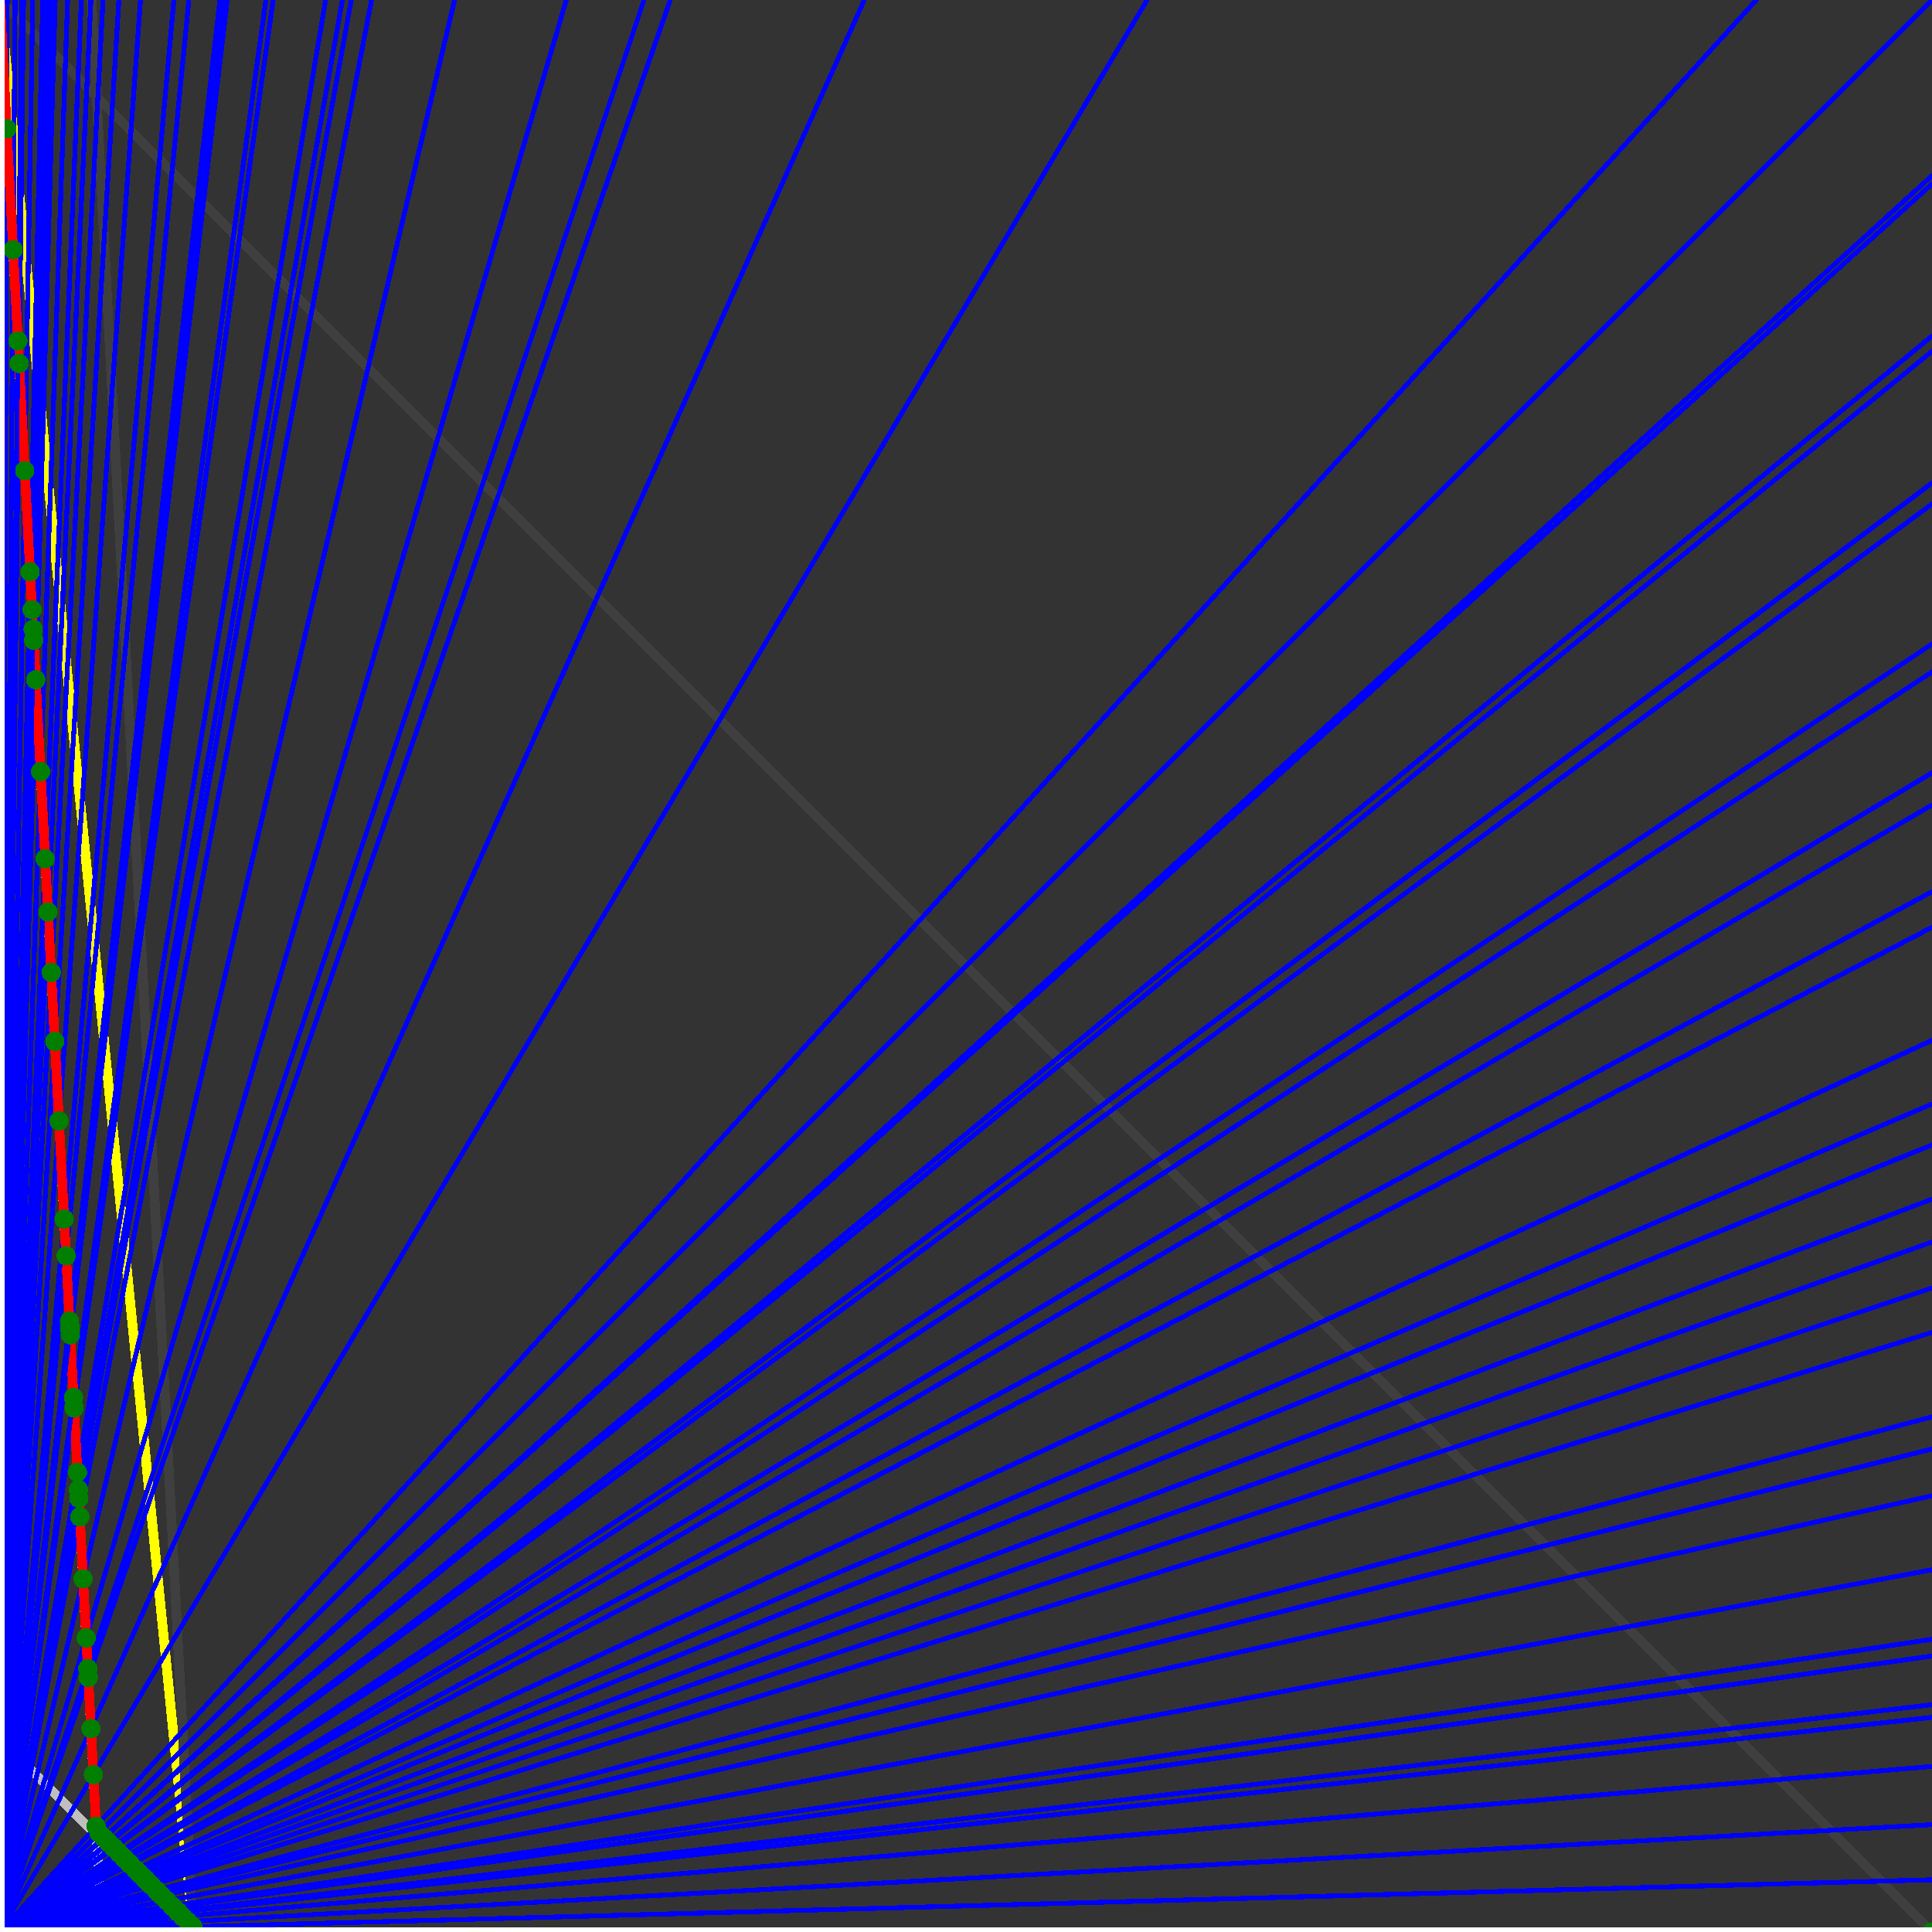 <svg xmlns="http://www.w3.org/2000/svg" version="1.1" width = "750" height = "750" viewBox = "0 0 750 750"  shape-rendering="crispEdges">
<rect x="0" y="0" width="750" height="750" fill="#333333" stroke="none"/>
<path stroke-linejoin="round" stroke-linecap="round" stroke="rgb(255,255,0)" stroke-width="3.75" fill="none" d="M 75 750 L 0 0 " />
<path stroke-linejoin="round" stroke-linecap="round" stroke="rgb(63,63,63)" stroke-width="3.75" fill="none" d="M 0 0 L 750 750 M 75 750 L 35.526 0 " />
<path stroke-linejoin="round" stroke-linecap="round" stroke="rgb(191,191,191)" stroke-width="3.75" fill="none" d="M 0 675 L 75 750 M 0 0 L 39.474 750 " />
<path stroke-linejoin="round" stroke-linecap="round" stroke="rgb(0,0,255)" stroke-width="1.875" fill="none" d="M 0 750 L 750 729.73 " />
<path stroke-linejoin="round" stroke-linecap="round" stroke="rgb(255,0,0)" stroke-width="3.75" fill="none" d="M 74.893 747.976 L 75 750 " />
<path stroke-linejoin="round" stroke-linecap="round" stroke="rgb(0,0,255)" stroke-width="1.875" fill="none" d="M 0 750 L 750 708.333 " />
<path stroke-linejoin="round" stroke-linecap="round" stroke="rgb(255,0,0)" stroke-width="3.75" fill="none" d="M 72.869 745.952 L 74.893 747.976 " />
<path stroke-linejoin="round" stroke-linecap="round" stroke="rgb(0,0,255)" stroke-width="1.875" fill="none" d="M 0 750 L 750 685.714 " />
<path stroke-linejoin="round" stroke-linecap="round" stroke="rgb(255,0,0)" stroke-width="3.75" fill="none" d="M 70.845 743.928 L 72.869 745.952 " />
<path stroke-linejoin="round" stroke-linecap="round" stroke="rgb(0,0,255)" stroke-width="1.875" fill="none" d="M 0 750 L 750 666.667 " />
<path stroke-linejoin="round" stroke-linecap="round" stroke="rgb(255,0,0)" stroke-width="3.75" fill="none" d="M 69.226 742.308 L 70.845 743.928 " />
<path stroke-linejoin="round" stroke-linecap="round" stroke="rgb(0,0,255)" stroke-width="1.875" fill="none" d="M 0 750 L 750 661.765 " />
<path stroke-linejoin="round" stroke-linecap="round" stroke="rgb(255,0,0)" stroke-width="3.75" fill="none" d="M 68.821 741.903 L 69.226 742.308 " />
<path stroke-linejoin="round" stroke-linecap="round" stroke="rgb(0,0,255)" stroke-width="1.875" fill="none" d="M 0 750 L 750 642.857 " />
<path stroke-linejoin="round" stroke-linecap="round" stroke="rgb(255,0,0)" stroke-width="3.75" fill="none" d="M 67.303 740.385 L 68.821 741.903 " />
<path stroke-linejoin="round" stroke-linecap="round" stroke="rgb(0,0,255)" stroke-width="1.875" fill="none" d="M 0 750 L 750 636.364 " />
<path stroke-linejoin="round" stroke-linecap="round" stroke="rgb(255,0,0)" stroke-width="3.75" fill="none" d="M 66.797 739.879 L 67.303 740.385 " />
<path stroke-linejoin="round" stroke-linecap="round" stroke="rgb(0,0,255)" stroke-width="1.875" fill="none" d="M 0 750 L 750 609.375 " />
<path stroke-linejoin="round" stroke-linecap="round" stroke="rgb(255,0,0)" stroke-width="3.75" fill="none" d="M 64.773 737.855 L 66.797 739.879 " />
<path stroke-linejoin="round" stroke-linecap="round" stroke="rgb(0,0,255)" stroke-width="1.875" fill="none" d="M 0 750 L 750 580.645 " />
<path stroke-linejoin="round" stroke-linecap="round" stroke="rgb(255,0,0)" stroke-width="3.75" fill="none" d="M 62.749 735.831 L 64.773 737.855 " />
<path stroke-linejoin="round" stroke-linecap="round" stroke="rgb(0,0,255)" stroke-width="1.875" fill="none" d="M 0 750 L 750 562.5 " />
<path stroke-linejoin="round" stroke-linecap="round" stroke="rgb(255,0,0)" stroke-width="3.75" fill="none" d="M 61.534 734.616 L 62.749 735.831 " />
<path stroke-linejoin="round" stroke-linecap="round" stroke="rgb(0,0,255)" stroke-width="1.875" fill="none" d="M 0 750 L 750 550 " />
<path stroke-linejoin="round" stroke-linecap="round" stroke="rgb(255,0,0)" stroke-width="3.75" fill="none" d="M 60.724 733.807 L 61.534 734.616 " />
<path stroke-linejoin="round" stroke-linecap="round" stroke="rgb(0,0,255)" stroke-width="1.875" fill="none" d="M 0 750 L 750 517.241 " />
<path stroke-linejoin="round" stroke-linecap="round" stroke="rgb(255,0,0)" stroke-width="3.75" fill="none" d="M 58.7 731.783 L 60.724 733.807 " />
<path stroke-linejoin="round" stroke-linecap="round" stroke="rgb(0,0,255)" stroke-width="1.875" fill="none" d="M 0 750 L 750 500 " />
<path stroke-linejoin="round" stroke-linecap="round" stroke="rgb(255,0,0)" stroke-width="3.75" fill="none" d="M 57.688 730.771 L 58.7 731.783 " />
<path stroke-linejoin="round" stroke-linecap="round" stroke="rgb(0,0,255)" stroke-width="1.875" fill="none" d="M 0 750 L 750 482.143 " />
<path stroke-linejoin="round" stroke-linecap="round" stroke="rgb(255,0,0)" stroke-width="3.75" fill="none" d="M 56.676 729.759 L 57.688 730.771 " />
<path stroke-linejoin="round" stroke-linecap="round" stroke="rgb(0,0,255)" stroke-width="1.875" fill="none" d="M 0 750 L 750 465.517 " />
<path stroke-linejoin="round" stroke-linecap="round" stroke="rgb(255,0,0)" stroke-width="3.75" fill="none" d="M 55.765 728.848 L 56.676 729.759 " />
<path stroke-linejoin="round" stroke-linecap="round" stroke="rgb(0,0,255)" stroke-width="1.875" fill="none" d="M 0 750 L 750 444.444 " />
<path stroke-linejoin="round" stroke-linecap="round" stroke="rgb(255,0,0)" stroke-width="3.75" fill="none" d="M 54.652 727.734 L 55.765 728.848 " />
<path stroke-linejoin="round" stroke-linecap="round" stroke="rgb(0,0,255)" stroke-width="1.875" fill="none" d="M 0 750 L 750 428.571 " />
<path stroke-linejoin="round" stroke-linecap="round" stroke="rgb(255,0,0)" stroke-width="3.75" fill="none" d="M 53.842 726.925 L 54.652 727.734 " />
<path stroke-linejoin="round" stroke-linecap="round" stroke="rgb(0,0,255)" stroke-width="1.875" fill="none" d="M 0 750 L 750 403.846 " />
<path stroke-linejoin="round" stroke-linecap="round" stroke="rgb(255,0,0)" stroke-width="3.75" fill="none" d="M 52.628 725.71 L 53.842 726.925 " />
<path stroke-linejoin="round" stroke-linecap="round" stroke="rgb(0,0,255)" stroke-width="1.875" fill="none" d="M 0 750 L 750 360 " />
<path stroke-linejoin="round" stroke-linecap="round" stroke="rgb(255,0,0)" stroke-width="3.75" fill="none" d="M 50.604 723.686 L 52.628 725.71 " />
<path stroke-linejoin="round" stroke-linecap="round" stroke="rgb(0,0,255)" stroke-width="1.875" fill="none" d="M 0 750 L 750 346.154 " />
<path stroke-linejoin="round" stroke-linecap="round" stroke="rgb(255,0,0)" stroke-width="3.75" fill="none" d="M 49.996 723.079 L 50.604 723.686 " />
<path stroke-linejoin="round" stroke-linecap="round" stroke="rgb(0,0,255)" stroke-width="1.875" fill="none" d="M 0 750 L 750 312.5 " />
<path stroke-linejoin="round" stroke-linecap="round" stroke="rgb(255,0,0)" stroke-width="3.75" fill="none" d="M 48.58 721.662 L 49.996 723.079 " />
<path stroke-linejoin="round" stroke-linecap="round" stroke="rgb(0,0,255)" stroke-width="1.875" fill="none" d="M 0 750 L 750 300 " />
<path stroke-linejoin="round" stroke-linecap="round" stroke="rgb(255,0,0)" stroke-width="3.75" fill="none" d="M 48.074 721.156 L 48.58 721.662 " />
<path stroke-linejoin="round" stroke-linecap="round" stroke="rgb(0,0,255)" stroke-width="1.875" fill="none" d="M 0 750 L 750 260.87 " />
<path stroke-linejoin="round" stroke-linecap="round" stroke="rgb(255,0,0)" stroke-width="3.75" fill="none" d="M 46.555 719.638 L 48.074 721.156 " />
<path stroke-linejoin="round" stroke-linecap="round" stroke="rgb(0,0,255)" stroke-width="1.875" fill="none" d="M 0 750 L 750 250 " />
<path stroke-linejoin="round" stroke-linecap="round" stroke="rgb(255,0,0)" stroke-width="3.75" fill="none" d="M 46.151 719.233 L 46.555 719.638 " />
<path stroke-linejoin="round" stroke-linecap="round" stroke="rgb(0,0,255)" stroke-width="1.875" fill="none" d="M 0 750 L 750 195.652 " />
<path stroke-linejoin="round" stroke-linecap="round" stroke="rgb(255,0,0)" stroke-width="3.75" fill="none" d="M 44.228 717.31 L 46.151 719.233 " />
<path stroke-linejoin="round" stroke-linecap="round" stroke="rgb(0,0,255)" stroke-width="1.875" fill="none" d="M 0 750 L 750 187.5 " />
<path stroke-linejoin="round" stroke-linecap="round" stroke="rgb(255,0,0)" stroke-width="3.75" fill="none" d="M 43.953 717.035 L 44.228 717.31 " />
<path stroke-linejoin="round" stroke-linecap="round" stroke="rgb(0,0,255)" stroke-width="1.875" fill="none" d="M 0 750 L 750 136.364 " />
<path stroke-linejoin="round" stroke-linecap="round" stroke="rgb(255,0,0)" stroke-width="3.75" fill="none" d="M 42.305 715.387 L 43.953 717.035 " />
<path stroke-linejoin="round" stroke-linecap="round" stroke="rgb(0,0,255)" stroke-width="1.875" fill="none" d="M 0 750 L 750 130.435 " />
<path stroke-linejoin="round" stroke-linecap="round" stroke="rgb(255,0,0)" stroke-width="3.75" fill="none" d="M 42.122 715.204 L 42.305 715.387 " />
<path stroke-linejoin="round" stroke-linecap="round" stroke="rgb(0,0,255)" stroke-width="1.875" fill="none" d="M 0 750 L 750 71.429 " />
<path stroke-linejoin="round" stroke-linecap="round" stroke="rgb(255,0,0)" stroke-width="3.75" fill="none" d="M 40.382 713.464 L 42.122 715.204 " />
<path stroke-linejoin="round" stroke-linecap="round" stroke="rgb(0,0,255)" stroke-width="1.875" fill="none" d="M 0 750 L 750 68.182 " />
<path stroke-linejoin="round" stroke-linecap="round" stroke="rgb(255,0,0)" stroke-width="3.75" fill="none" d="M 40.29 713.373 L 40.382 713.464 " />
<path stroke-linejoin="round" stroke-linecap="round" stroke="rgb(0,0,255)" stroke-width="1.875" fill="none" d="M 0 750 L 750 0 " />
<path stroke-linejoin="round" stroke-linecap="round" stroke="rgb(255,0,0)" stroke-width="3.75" fill="none" d="M 38.459 711.541 L 40.29 713.373 " />
<path stroke-linejoin="round" stroke-linecap="round" stroke="rgb(0,0,255)" stroke-width="1.875" fill="none" d="M 0 750 L 681.818 0 " />
<path stroke-linejoin="round" stroke-linecap="round" stroke="rgb(255,0,0)" stroke-width="3.75" fill="none" d="M 37.313 708.955 L 38.459 711.541 " />
<path stroke-linejoin="round" stroke-linecap="round" stroke="rgb(0,0,255)" stroke-width="1.875" fill="none" d="M 0 750 L 445.312 0 " />
<path stroke-linejoin="round" stroke-linecap="round" stroke="rgb(255,0,0)" stroke-width="3.75" fill="none" d="M 36.26 688.931 L 37.313 708.955 " />
<path stroke-linejoin="round" stroke-linecap="round" stroke="rgb(0,0,255)" stroke-width="1.875" fill="none" d="M 0 750 L 335.526 0 " />
<path stroke-linejoin="round" stroke-linecap="round" stroke="rgb(255,0,0)" stroke-width="3.75" fill="none" d="M 35.319 671.053 L 36.26 688.931 " />
<path stroke-linejoin="round" stroke-linecap="round" stroke="rgb(0,0,255)" stroke-width="1.875" fill="none" d="M 0 750 L 260.204 0 " />
<path stroke-linejoin="round" stroke-linecap="round" stroke="rgb(255,0,0)" stroke-width="3.75" fill="none" d="M 34.274 651.21 L 35.319 671.053 " />
<path stroke-linejoin="round" stroke-linecap="round" stroke="rgb(0,0,255)" stroke-width="1.875" fill="none" d="M 0 750 L 250 0 " />
<path stroke-linejoin="round" stroke-linecap="round" stroke="rgb(255,0,0)" stroke-width="3.75" fill="none" d="M 34.091 647.727 L 34.274 651.21 " />
<path stroke-linejoin="round" stroke-linecap="round" stroke="rgb(0,0,255)" stroke-width="1.875" fill="none" d="M 0 750 L 219.828 0 " />
<path stroke-linejoin="round" stroke-linecap="round" stroke="rgb(255,0,0)" stroke-width="3.75" fill="none" d="M 33.465 635.827 L 34.091 647.727 " />
<path stroke-linejoin="round" stroke-linecap="round" stroke="rgb(0,0,255)" stroke-width="1.875" fill="none" d="M 0 750 L 176.471 0 " />
<path stroke-linejoin="round" stroke-linecap="round" stroke="rgb(255,0,0)" stroke-width="3.75" fill="none" d="M 32.258 612.903 L 33.465 635.827 " />
<path stroke-linejoin="round" stroke-linecap="round" stroke="rgb(0,0,255)" stroke-width="1.875" fill="none" d="M 0 750 L 144.231 0 " />
<path stroke-linejoin="round" stroke-linecap="round" stroke="rgb(255,0,0)" stroke-width="3.75" fill="none" d="M 30.992 588.843 L 32.258 612.903 " />
<path stroke-linejoin="round" stroke-linecap="round" stroke="rgb(0,0,255)" stroke-width="1.875" fill="none" d="M 0 750 L 136.364 0 " />
<path stroke-linejoin="round" stroke-linecap="round" stroke="rgb(255,0,0)" stroke-width="3.75" fill="none" d="M 30.612 581.633 L 30.992 588.843 " />
<path stroke-linejoin="round" stroke-linecap="round" stroke="rgb(0,0,255)" stroke-width="1.875" fill="none" d="M 0 750 L 132.911 0 " />
<path stroke-linejoin="round" stroke-linecap="round" stroke="rgb(255,0,0)" stroke-width="3.75" fill="none" d="M 30.435 578.261 L 30.612 581.633 " />
<path stroke-linejoin="round" stroke-linecap="round" stroke="rgb(0,0,255)" stroke-width="1.875" fill="none" d="M 0 750 L 126.405 0 " />
<path stroke-linejoin="round" stroke-linecap="round" stroke="rgb(255,0,0)" stroke-width="3.75" fill="none" d="M 30.08 571.524 L 30.435 578.261 " />
<path stroke-linejoin="round" stroke-linecap="round" stroke="rgb(0,0,255)" stroke-width="1.875" fill="none" d="M 0 750 L 106.061 0 " />
<path stroke-linejoin="round" stroke-linecap="round" stroke="rgb(255,0,0)" stroke-width="3.75" fill="none" d="M 28.767 546.575 L 30.08 571.524 " />
<path stroke-linejoin="round" stroke-linecap="round" stroke="rgb(0,0,255)" stroke-width="1.875" fill="none" d="M 0 750 L 103.211 0 " />
<path stroke-linejoin="round" stroke-linecap="round" stroke="rgb(255,0,0)" stroke-width="3.75" fill="none" d="M 28.553 542.513 L 28.767 546.575 " />
<path stroke-linejoin="round" stroke-linecap="round" stroke="rgb(0,0,255)" stroke-width="1.875" fill="none" d="M 0 750 L 88.235 0 " />
<path stroke-linejoin="round" stroke-linecap="round" stroke="rgb(255,0,0)" stroke-width="3.75" fill="none" d="M 27.273 518.182 L 28.553 542.513 " />
<path stroke-linejoin="round" stroke-linecap="round" stroke="rgb(0,0,255)" stroke-width="1.875" fill="none" d="M 0 750 L 87.209 0 " />
<path stroke-linejoin="round" stroke-linecap="round" stroke="rgb(255,0,0)" stroke-width="3.75" fill="none" d="M 27.174 516.304 L 27.273 518.182 " />
<path stroke-linejoin="round" stroke-linecap="round" stroke="rgb(0,0,255)" stroke-width="1.875" fill="none" d="M 0 750 L 86.283 0 " />
<path stroke-linejoin="round" stroke-linecap="round" stroke="rgb(255,0,0)" stroke-width="3.75" fill="none" d="M 27.083 514.583 L 27.174 516.304 " />
<path stroke-linejoin="round" stroke-linecap="round" stroke="rgb(0,0,255)" stroke-width="1.875" fill="none" d="M 0 750 L 85.366 0 " />
<path stroke-linejoin="round" stroke-linecap="round" stroke="rgb(255,0,0)" stroke-width="3.75" fill="none" d="M 26.992 512.853 L 27.083 514.583 " />
<path stroke-linejoin="round" stroke-linecap="round" stroke="rgb(0,0,255)" stroke-width="1.875" fill="none" d="M 0 750 L 73.308 0 " />
<path stroke-linejoin="round" stroke-linecap="round" stroke="rgb(255,0,0)" stroke-width="3.75" fill="none" d="M 25.658 487.5 L 26.992 512.853 " />
<path stroke-linejoin="round" stroke-linecap="round" stroke="rgb(0,0,255)" stroke-width="1.875" fill="none" d="M 0 750 L 67.5 0 " />
<path stroke-linejoin="round" stroke-linecap="round" stroke="rgb(255,0,0)" stroke-width="3.75" fill="none" d="M 24.908 473.247 L 25.658 487.5 " />
<path stroke-linejoin="round" stroke-linecap="round" stroke="rgb(0,0,255)" stroke-width="1.875" fill="none" d="M 0 750 L 54.545 0 " />
<path stroke-linejoin="round" stroke-linecap="round" stroke="rgb(255,0,0)" stroke-width="3.75" fill="none" d="M 22.901 435.114 L 24.908 473.247 " />
<path stroke-linejoin="round" stroke-linecap="round" stroke="rgb(0,0,255)" stroke-width="1.875" fill="none" d="M 0 750 L 46.154 0 " />
<path stroke-linejoin="round" stroke-linecap="round" stroke="rgb(255,0,0)" stroke-width="3.75" fill="none" d="M 21.277 404.255 L 22.901 435.114 " />
<path stroke-linejoin="round" stroke-linecap="round" stroke="rgb(0,0,255)" stroke-width="1.875" fill="none" d="M 0 750 L 40 0 " />
<path stroke-linejoin="round" stroke-linecap="round" stroke="rgb(255,0,0)" stroke-width="3.75" fill="none" d="M 19.868 377.483 L 21.277 404.255 " />
<path stroke-linejoin="round" stroke-linecap="round" stroke="rgb(0,0,255)" stroke-width="1.875" fill="none" d="M 0 750 L 35.294 0 " />
<path stroke-linejoin="round" stroke-linecap="round" stroke="rgb(255,0,0)" stroke-width="3.75" fill="none" d="M 18.634 354.037 L 19.868 377.483 " />
<path stroke-linejoin="round" stroke-linecap="round" stroke="rgb(0,0,255)" stroke-width="1.875" fill="none" d="M 0 750 L 31.579 0 " />
<path stroke-linejoin="round" stroke-linecap="round" stroke="rgb(255,0,0)" stroke-width="3.75" fill="none" d="M 17.544 333.333 L 18.634 354.037 " />
<path stroke-linejoin="round" stroke-linecap="round" stroke="rgb(0,0,255)" stroke-width="1.875" fill="none" d="M 0 750 L 26.25 0 " />
<path stroke-linejoin="round" stroke-linecap="round" stroke="rgb(255,0,0)" stroke-width="3.75" fill="none" d="M 15.766 299.55 L 17.544 333.333 " />
<path stroke-linejoin="round" stroke-linecap="round" stroke="rgb(0,0,255)" stroke-width="1.875" fill="none" d="M 0 750 L 21.429 0 " />
<path stroke-linejoin="round" stroke-linecap="round" stroke="rgb(255,0,0)" stroke-width="3.75" fill="none" d="M 13.889 263.889 L 15.766 299.55 " />
<path stroke-linejoin="round" stroke-linecap="round" stroke="rgb(0,0,255)" stroke-width="1.875" fill="none" d="M 0 750 L 19.565 0 " />
<path stroke-linejoin="round" stroke-linecap="round" stroke="rgb(255,0,0)" stroke-width="3.75" fill="none" d="M 13.081 248.547 L 13.889 263.889 " />
<path stroke-linejoin="round" stroke-linecap="round" stroke="rgb(0,0,255)" stroke-width="1.875" fill="none" d="M 0 750 L 19.068 0 " />
<path stroke-linejoin="round" stroke-linecap="round" stroke="rgb(255,0,0)" stroke-width="3.75" fill="none" d="M 12.857 244.286 L 13.081 248.547 " />
<path stroke-linejoin="round" stroke-linecap="round" stroke="rgb(0,0,255)" stroke-width="1.875" fill="none" d="M 0 750 L 18.204 0 " />
<path stroke-linejoin="round" stroke-linecap="round" stroke="rgb(255,0,0)" stroke-width="3.75" fill="none" d="M 12.458 236.711 L 12.857 244.286 " />
<path stroke-linejoin="round" stroke-linecap="round" stroke="rgb(0,0,255)" stroke-width="1.875" fill="none" d="M 0 750 L 16.593 0 " />
<path stroke-linejoin="round" stroke-linecap="round" stroke="rgb(255,0,0)" stroke-width="3.75" fill="none" d="M 11.682 221.963 L 12.458 236.711 " />
<path stroke-linejoin="round" stroke-linecap="round" stroke="rgb(0,0,255)" stroke-width="1.875" fill="none" d="M 0 750 L 12.712 0 " />
<path stroke-linejoin="round" stroke-linecap="round" stroke="rgb(255,0,0)" stroke-width="3.75" fill="none" d="M 9.615 182.692 L 11.682 221.963 " />
<path stroke-linejoin="round" stroke-linecap="round" stroke="rgb(0,0,255)" stroke-width="1.875" fill="none" d="M 0 750 L 9.146 0 " />
<path stroke-linejoin="round" stroke-linecap="round" stroke="rgb(255,0,0)" stroke-width="3.75" fill="none" d="M 7.426 141.089 L 9.615 182.692 " />
<path stroke-linejoin="round" stroke-linecap="round" stroke="rgb(0,0,255)" stroke-width="1.875" fill="none" d="M 0 750 L 8.459 0 " />
<path stroke-linejoin="round" stroke-linecap="round" stroke="rgb(255,0,0)" stroke-width="3.75" fill="none" d="M 6.966 132.353 L 7.426 141.089 " />
<path stroke-linejoin="round" stroke-linecap="round" stroke="rgb(0,0,255)" stroke-width="1.875" fill="none" d="M 0 750 L 5.859 0 " />
<path stroke-linejoin="round" stroke-linecap="round" stroke="rgb(255,0,0)" stroke-width="3.75" fill="none" d="M 5.102 96.939 L 6.966 132.353 " />
<path stroke-linejoin="round" stroke-linecap="round" stroke="rgb(0,0,255)" stroke-width="1.875" fill="none" d="M 0 750 L 2.82 0 " />
<path stroke-linejoin="round" stroke-linecap="round" stroke="rgb(255,0,0)" stroke-width="3.75" fill="none" d="M 2.632 50 L 5.102 96.939 " />
<path stroke-linejoin="round" stroke-linecap="round" stroke="rgb(0,0,255)" stroke-width="1.875" fill="none" d="M 0 750 L 0 0 " />
<path stroke-linejoin="round" stroke-linecap="round" stroke="rgb(255,0,0)" stroke-width="3.75" fill="none" d="M 0 0 L 2.632 50 " />
<circle cx="74.893" cy="747.976" r="3.75" style="fill:rgb(0,127,0);stroke-width:1" /><circle cx="72.869" cy="745.952" r="3.75" style="fill:rgb(0,127,0);stroke-width:1" /><circle cx="70.845" cy="743.928" r="3.75" style="fill:rgb(0,127,0);stroke-width:1" /><circle cx="69.226" cy="742.308" r="3.75" style="fill:rgb(0,127,0);stroke-width:1" /><circle cx="68.821" cy="741.903" r="3.75" style="fill:rgb(0,127,0);stroke-width:1" /><circle cx="67.303" cy="740.385" r="3.75" style="fill:rgb(0,127,0);stroke-width:1" /><circle cx="66.797" cy="739.879" r="3.75" style="fill:rgb(0,127,0);stroke-width:1" /><circle cx="64.773" cy="737.855" r="3.75" style="fill:rgb(0,127,0);stroke-width:1" /><circle cx="62.749" cy="735.831" r="3.75" style="fill:rgb(0,127,0);stroke-width:1" /><circle cx="61.534" cy="734.616" r="3.75" style="fill:rgb(0,127,0);stroke-width:1" /><circle cx="60.724" cy="733.807" r="3.75" style="fill:rgb(0,127,0);stroke-width:1" /><circle cx="58.7" cy="731.783" r="3.75" style="fill:rgb(0,127,0);stroke-width:1" /><circle cx="57.688" cy="730.771" r="3.75" style="fill:rgb(0,127,0);stroke-width:1" /><circle cx="56.676" cy="729.759" r="3.75" style="fill:rgb(0,127,0);stroke-width:1" /><circle cx="55.765" cy="728.848" r="3.75" style="fill:rgb(0,127,0);stroke-width:1" /><circle cx="54.652" cy="727.734" r="3.75" style="fill:rgb(0,127,0);stroke-width:1" /><circle cx="53.842" cy="726.925" r="3.75" style="fill:rgb(0,127,0);stroke-width:1" /><circle cx="52.628" cy="725.71" r="3.75" style="fill:rgb(0,127,0);stroke-width:1" /><circle cx="50.604" cy="723.686" r="3.75" style="fill:rgb(0,127,0);stroke-width:1" /><circle cx="49.996" cy="723.079" r="3.75" style="fill:rgb(0,127,0);stroke-width:1" /><circle cx="48.58" cy="721.662" r="3.75" style="fill:rgb(0,127,0);stroke-width:1" /><circle cx="48.074" cy="721.156" r="3.75" style="fill:rgb(0,127,0);stroke-width:1" /><circle cx="46.555" cy="719.638" r="3.75" style="fill:rgb(0,127,0);stroke-width:1" /><circle cx="46.151" cy="719.233" r="3.75" style="fill:rgb(0,127,0);stroke-width:1" /><circle cx="44.228" cy="717.31" r="3.75" style="fill:rgb(0,127,0);stroke-width:1" /><circle cx="43.953" cy="717.035" r="3.75" style="fill:rgb(0,127,0);stroke-width:1" /><circle cx="42.305" cy="715.387" r="3.75" style="fill:rgb(0,127,0);stroke-width:1" /><circle cx="42.122" cy="715.204" r="3.75" style="fill:rgb(0,127,0);stroke-width:1" /><circle cx="40.382" cy="713.464" r="3.75" style="fill:rgb(0,127,0);stroke-width:1" /><circle cx="40.29" cy="713.373" r="3.75" style="fill:rgb(0,127,0);stroke-width:1" /><circle cx="38.459" cy="711.541" r="3.75" style="fill:rgb(0,127,0);stroke-width:1" /><circle cx="37.313" cy="708.955" r="3.75" style="fill:rgb(0,127,0);stroke-width:1" /><circle cx="36.26" cy="688.931" r="3.75" style="fill:rgb(0,127,0);stroke-width:1" /><circle cx="35.319" cy="671.053" r="3.75" style="fill:rgb(0,127,0);stroke-width:1" /><circle cx="34.274" cy="651.21" r="3.75" style="fill:rgb(0,127,0);stroke-width:1" /><circle cx="34.091" cy="647.727" r="3.75" style="fill:rgb(0,127,0);stroke-width:1" /><circle cx="33.465" cy="635.827" r="3.75" style="fill:rgb(0,127,0);stroke-width:1" /><circle cx="32.258" cy="612.903" r="3.75" style="fill:rgb(0,127,0);stroke-width:1" /><circle cx="30.992" cy="588.843" r="3.75" style="fill:rgb(0,127,0);stroke-width:1" /><circle cx="30.612" cy="581.633" r="3.75" style="fill:rgb(0,127,0);stroke-width:1" /><circle cx="30.435" cy="578.261" r="3.75" style="fill:rgb(0,127,0);stroke-width:1" /><circle cx="30.08" cy="571.524" r="3.75" style="fill:rgb(0,127,0);stroke-width:1" /><circle cx="28.767" cy="546.575" r="3.75" style="fill:rgb(0,127,0);stroke-width:1" /><circle cx="28.553" cy="542.513" r="3.75" style="fill:rgb(0,127,0);stroke-width:1" /><circle cx="27.273" cy="518.182" r="3.75" style="fill:rgb(0,127,0);stroke-width:1" /><circle cx="27.174" cy="516.304" r="3.75" style="fill:rgb(0,127,0);stroke-width:1" /><circle cx="27.083" cy="514.583" r="3.75" style="fill:rgb(0,127,0);stroke-width:1" /><circle cx="26.992" cy="512.853" r="3.75" style="fill:rgb(0,127,0);stroke-width:1" /><circle cx="25.658" cy="487.5" r="3.75" style="fill:rgb(0,127,0);stroke-width:1" /><circle cx="24.908" cy="473.247" r="3.75" style="fill:rgb(0,127,0);stroke-width:1" /><circle cx="22.901" cy="435.114" r="3.75" style="fill:rgb(0,127,0);stroke-width:1" /><circle cx="21.277" cy="404.255" r="3.75" style="fill:rgb(0,127,0);stroke-width:1" /><circle cx="19.868" cy="377.483" r="3.75" style="fill:rgb(0,127,0);stroke-width:1" /><circle cx="18.634" cy="354.037" r="3.75" style="fill:rgb(0,127,0);stroke-width:1" /><circle cx="17.544" cy="333.333" r="3.75" style="fill:rgb(0,127,0);stroke-width:1" /><circle cx="15.766" cy="299.55" r="3.75" style="fill:rgb(0,127,0);stroke-width:1" /><circle cx="13.889" cy="263.889" r="3.75" style="fill:rgb(0,127,0);stroke-width:1" /><circle cx="13.081" cy="248.547" r="3.75" style="fill:rgb(0,127,0);stroke-width:1" /><circle cx="12.857" cy="244.286" r="3.75" style="fill:rgb(0,127,0);stroke-width:1" /><circle cx="12.458" cy="236.711" r="3.75" style="fill:rgb(0,127,0);stroke-width:1" /><circle cx="11.682" cy="221.963" r="3.75" style="fill:rgb(0,127,0);stroke-width:1" /><circle cx="9.615" cy="182.692" r="3.75" style="fill:rgb(0,127,0);stroke-width:1" /><circle cx="7.426" cy="141.089" r="3.75" style="fill:rgb(0,127,0);stroke-width:1" /><circle cx="6.966" cy="132.353" r="3.75" style="fill:rgb(0,127,0);stroke-width:1" /><circle cx="5.102" cy="96.939" r="3.75" style="fill:rgb(0,127,0);stroke-width:1" /><circle cx="2.632" cy="50" r="3.75" style="fill:rgb(0,127,0);stroke-width:1" /><circle cx="750" cy="750" r="3.75" style="fill:rgb(0,127,0);stroke-width:1" /><path stroke-linejoin="round" stroke-linecap="round" stroke="rgb(255,255,255)" stroke-width="3.75" fill="none" d="M 0 750 L 750 750 M 0 750 L 0 0 " />

</svg>